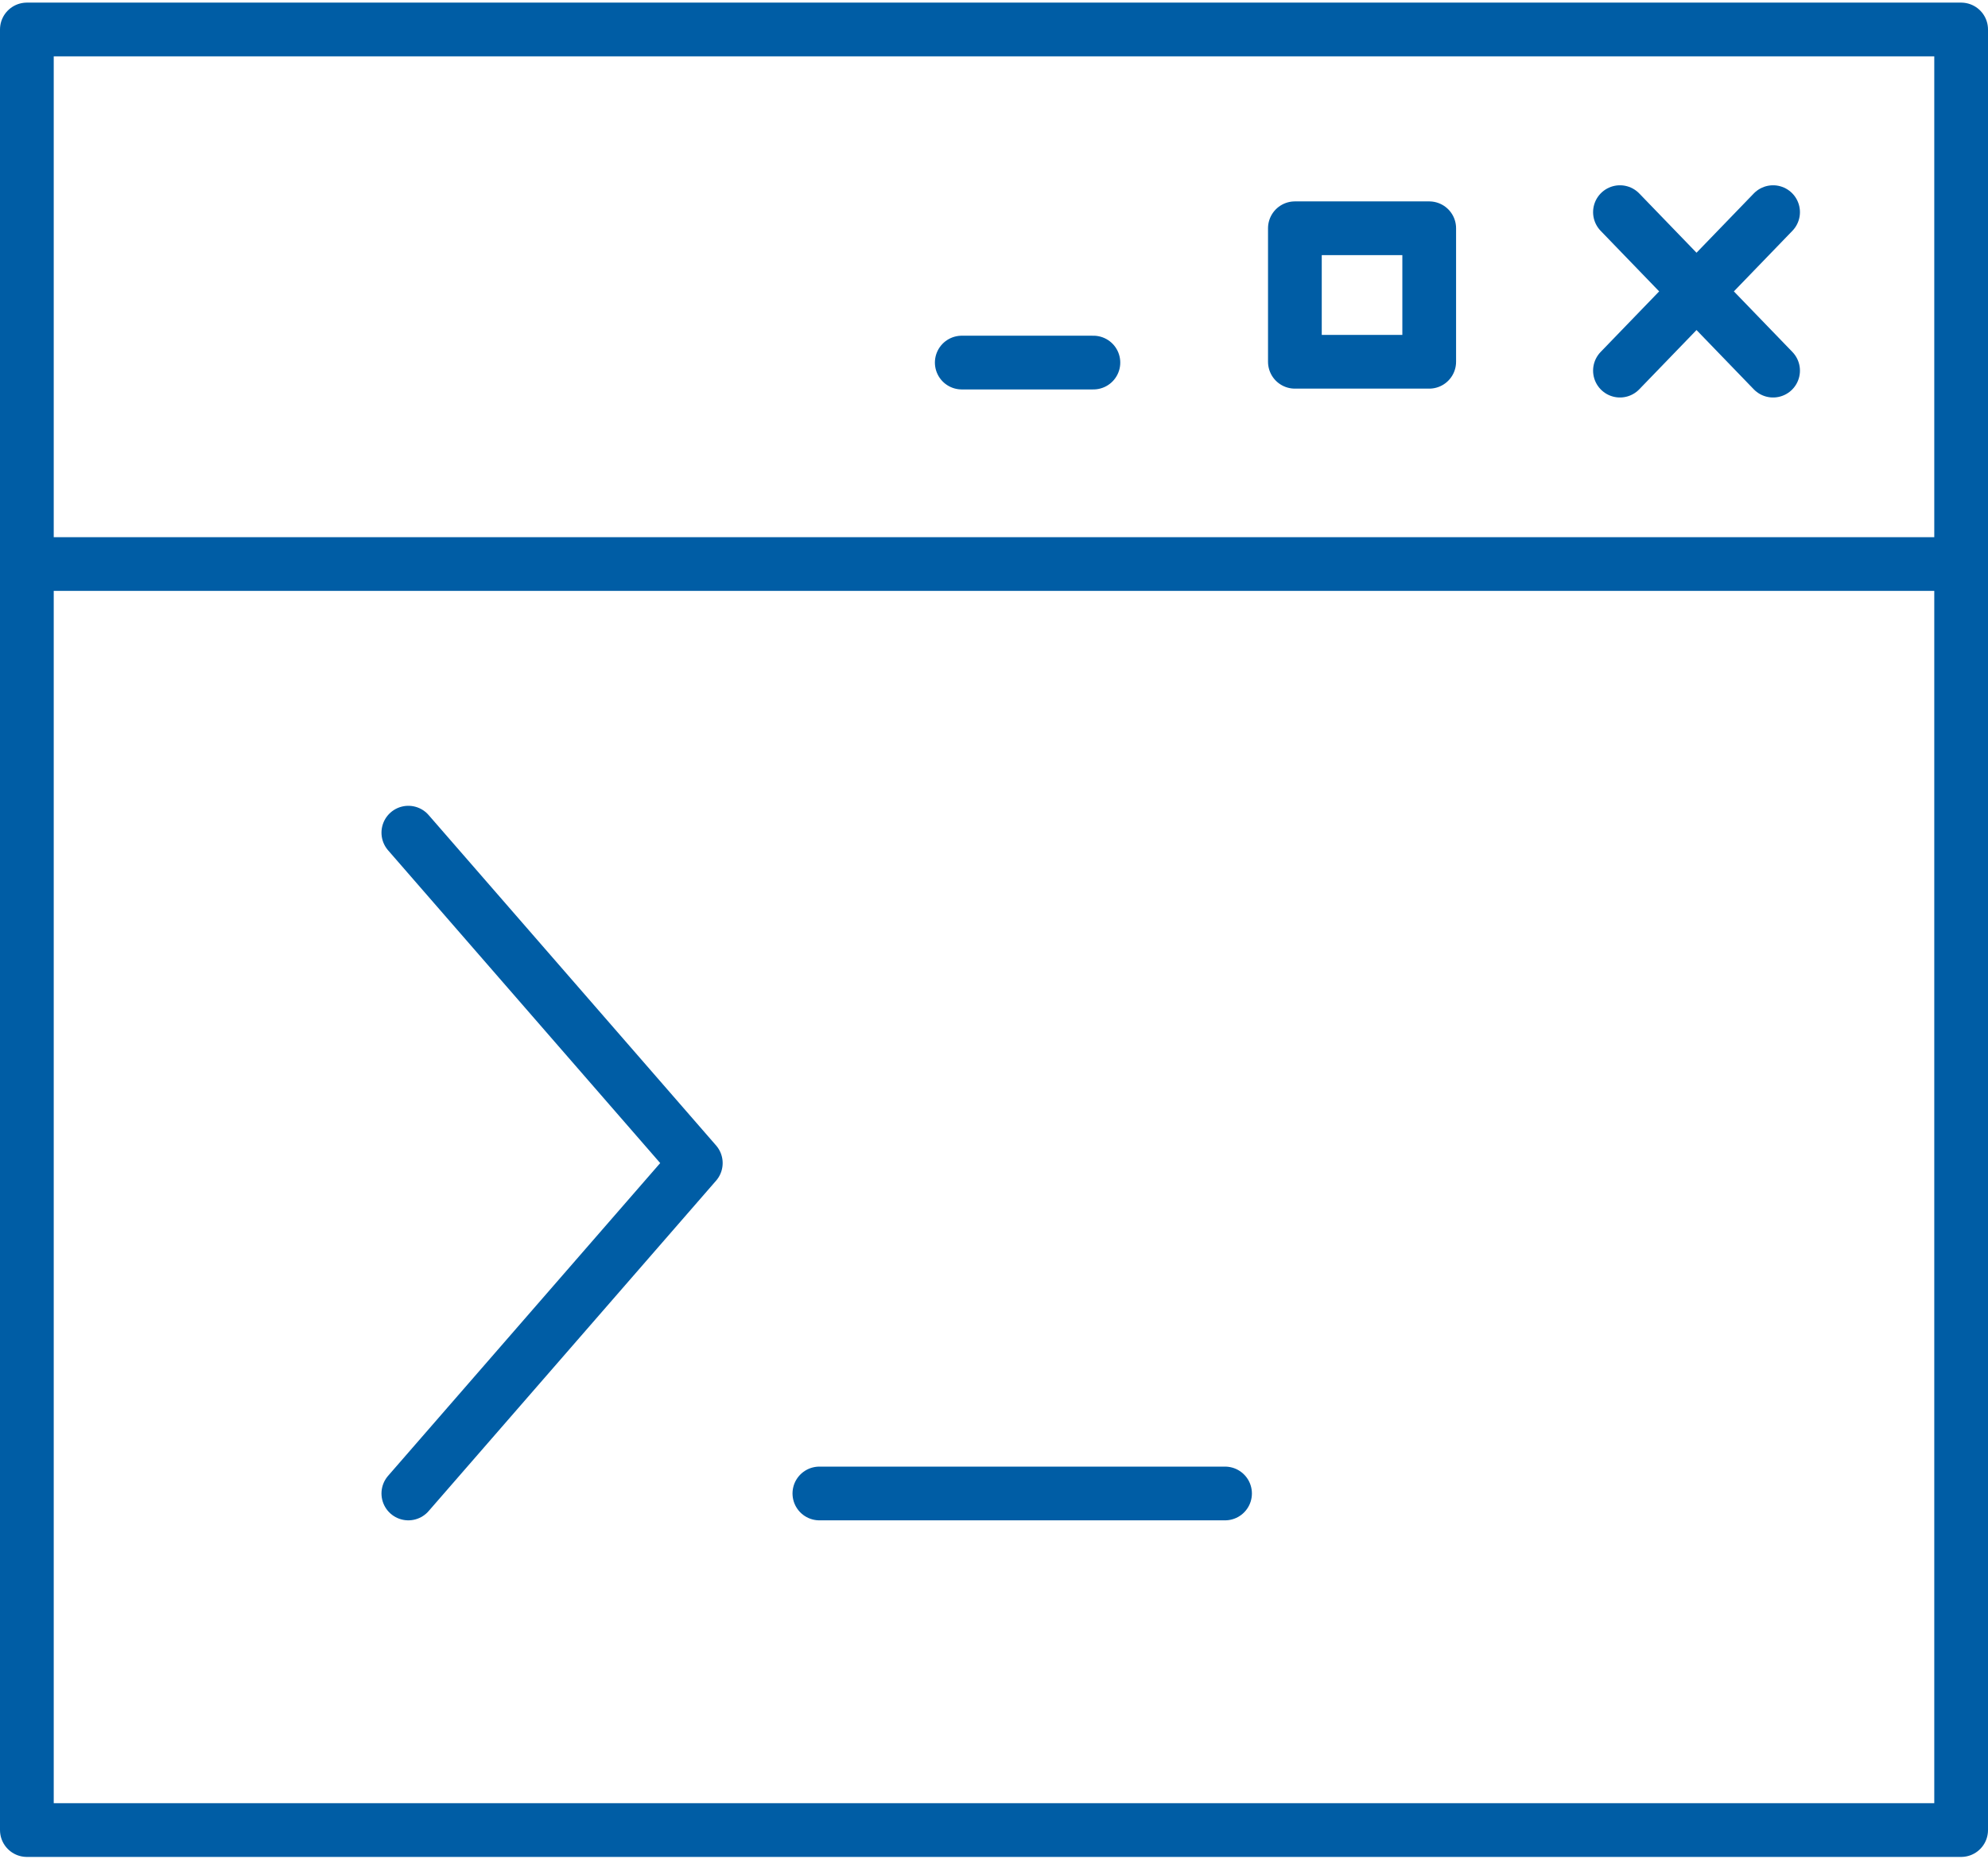 <svg xmlns="http://www.w3.org/2000/svg" viewBox="0 0 74 69" width="77" height="72"><defs><style>.a{fill:none;stroke:#005da5;stroke-linecap:round;stroke-linejoin:round;stroke-width:2px;}</style></defs><title>mozilla_icon_dev_Servo</title><path class="a" d="M30.5 55.5h15.1M15.2 55.5l10.7-12.3-10.7-12.3M60.3 7.8l5.7 5.9M60.3 13.7L66 7.8"/><path class="a" d="M1 1h72v67.03H1zM1 20.9h72"/><path class="a" d="M48.2 8.4h5v4.97h-5zM40.7 13.4h-4.9"/></svg>
